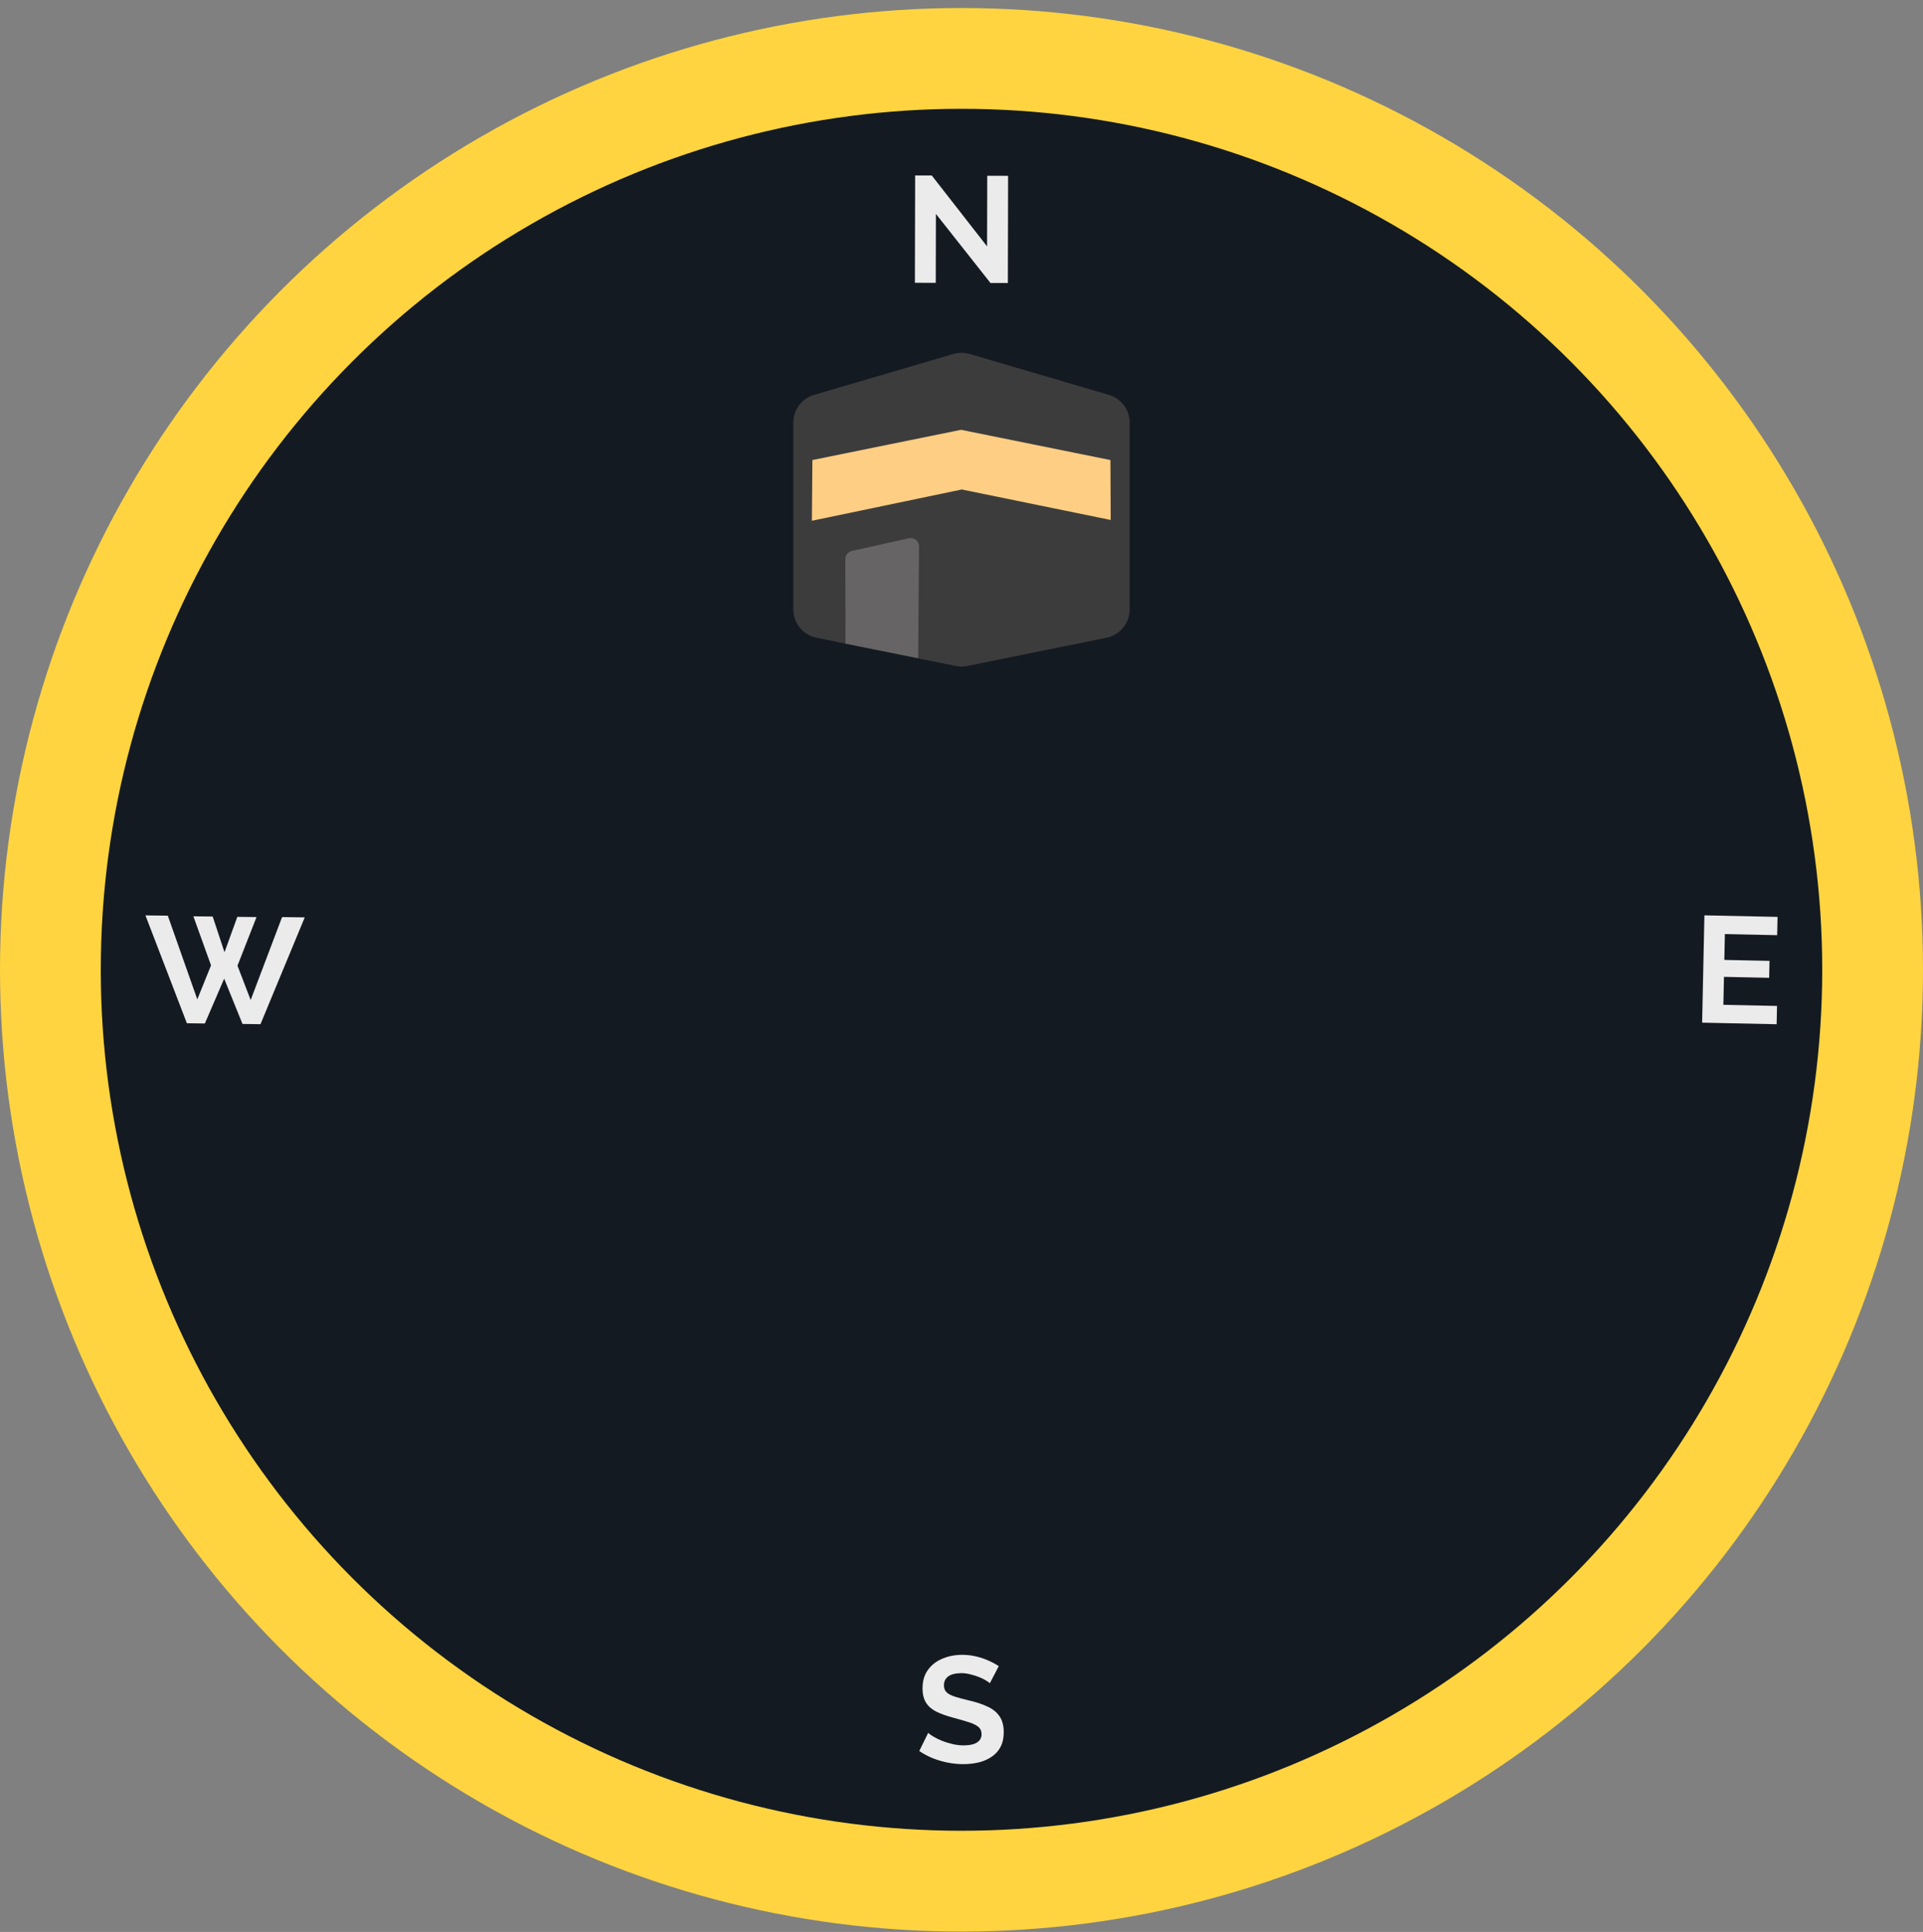 <svg width="229" height="230" viewBox="0 0 229 230" fill="none" xmlns="http://www.w3.org/2000/svg">
<rect x="0" y="0" width="229" height="230" fill="#808080" stroke="none"/>
<circle cx="114.5" cy="115.455" r="108.5" fill="#141A21" stroke="#FFD440" stroke-width="12"/>
<path d="M111.453 25.465L111.434 33.673L108.95 33.667L108.98 20.887L110.96 20.892L117.546 29.332L117.566 20.926L120.05 20.932L120.02 33.694L117.95 33.689L111.453 25.465Z" fill="#EBEBEB"/>
<path d="M117.877 200.39C117.792 200.308 117.634 200.197 117.403 200.057C117.185 199.917 116.912 199.784 116.586 199.657C116.272 199.531 115.928 199.423 115.554 199.334C115.18 199.233 114.801 199.185 114.417 199.192C113.745 199.204 113.238 199.339 112.894 199.598C112.563 199.856 112.401 200.213 112.409 200.668C112.416 201.016 112.528 201.29 112.748 201.491C112.968 201.691 113.295 201.859 113.729 201.995C114.164 202.131 114.707 202.278 115.357 202.434C116.201 202.623 116.931 202.862 117.549 203.151C118.178 203.428 118.658 203.803 118.991 204.277C119.335 204.739 119.515 205.36 119.529 206.14C119.541 206.824 119.425 207.414 119.182 207.91C118.939 208.395 118.598 208.791 118.159 209.099C117.721 209.407 117.221 209.638 116.66 209.792C116.098 209.934 115.499 210.011 114.863 210.022C114.227 210.033 113.59 209.979 112.952 209.858C112.314 209.738 111.699 209.563 111.106 209.333C110.514 209.092 109.969 208.802 109.471 208.462L110.53 206.301C110.64 206.407 110.834 206.548 111.114 206.723C111.393 206.886 111.732 207.054 112.131 207.227C112.53 207.387 112.964 207.524 113.434 207.635C113.904 207.747 114.379 207.798 114.859 207.79C115.531 207.778 116.039 207.655 116.383 207.42C116.727 207.186 116.895 206.859 116.887 206.439C116.881 206.055 116.737 205.758 116.457 205.547C116.178 205.336 115.79 205.157 115.296 205.009C114.801 204.85 114.216 204.681 113.54 204.501C112.732 204.287 112.056 204.047 111.511 203.781C110.966 203.503 110.557 203.15 110.286 202.723C110.014 202.296 109.872 201.758 109.861 201.11C109.845 200.234 110.036 199.499 110.433 198.904C110.843 198.296 111.398 197.836 112.101 197.524C112.803 197.199 113.586 197.029 114.45 197.013C115.05 197.003 115.615 197.058 116.145 197.181C116.688 197.303 117.195 197.468 117.667 197.676C118.138 197.883 118.562 198.11 118.939 198.355L117.877 200.39Z" fill="#EBEBEB"/>
<path d="M211.617 119.76L211.57 121.938L202.698 121.75L202.969 108.973L211.679 109.157L211.633 111.335L205.407 111.203L205.341 114.28L210.722 114.394L210.679 116.41L205.299 116.296L205.228 119.625L211.617 119.76Z" fill="#EBEBEB"/>
<path d="M23.026 109.086L25.329 109.115L26.735 113.363L28.263 109.152L30.549 109.18L28.281 114.966L29.85 119.054L33.591 109.182L36.291 109.216L31.02 121.931L28.878 121.904L26.695 116.513L24.396 121.848L22.255 121.822L17.32 108.979L19.984 109.012L23.496 118.975L25.131 114.927L23.026 109.086Z" fill="#EBEBEB"/>
<path d="M132.079 47.021L115.468 42.137C114.83 41.955 114.17 41.955 113.532 42.137L96.921 47.021C95.475 47.442 94.473 48.797 94.473 50.3V72.559C94.473 74.176 95.623 75.588 97.205 75.918L100.837 76.658V74.335V66.73C100.837 66.183 101.213 65.716 101.748 65.614L107.908 64.373C108.238 64.305 108.591 64.384 108.853 64.6C109.115 64.817 109.274 65.147 109.274 65.489V76.043V78.366L113.817 79.288C114.045 79.334 114.272 79.356 114.5 79.356C114.728 79.356 114.955 79.334 115.183 79.288L131.795 75.918C133.377 75.588 134.527 74.176 134.527 72.559V50.3C134.527 48.797 133.525 47.442 132.079 47.021ZM114.5 58.27L96.75 61.879V59.557V57.12V54.797L114.272 51.234C114.42 51.2 114.58 51.2 114.728 51.234L132.25 54.797V57.12V59.557V61.879L114.5 58.27Z" fill="#3C3C3C"/>
<path d="M114.45 51.168L96.741 54.767L96.683 61.999L114.531 58.278L132.269 61.905L132.242 54.77L114.45 51.168Z" fill="#FECE84"/>
<path d="M108.226 64.081L101.449 65.585C100.991 65.686 100.665 66.093 100.666 66.563L100.684 76.634L109.342 78.376L109.443 65.064C109.448 64.422 108.854 63.941 108.226 64.081Z" fill="#666464"/>
</svg>
